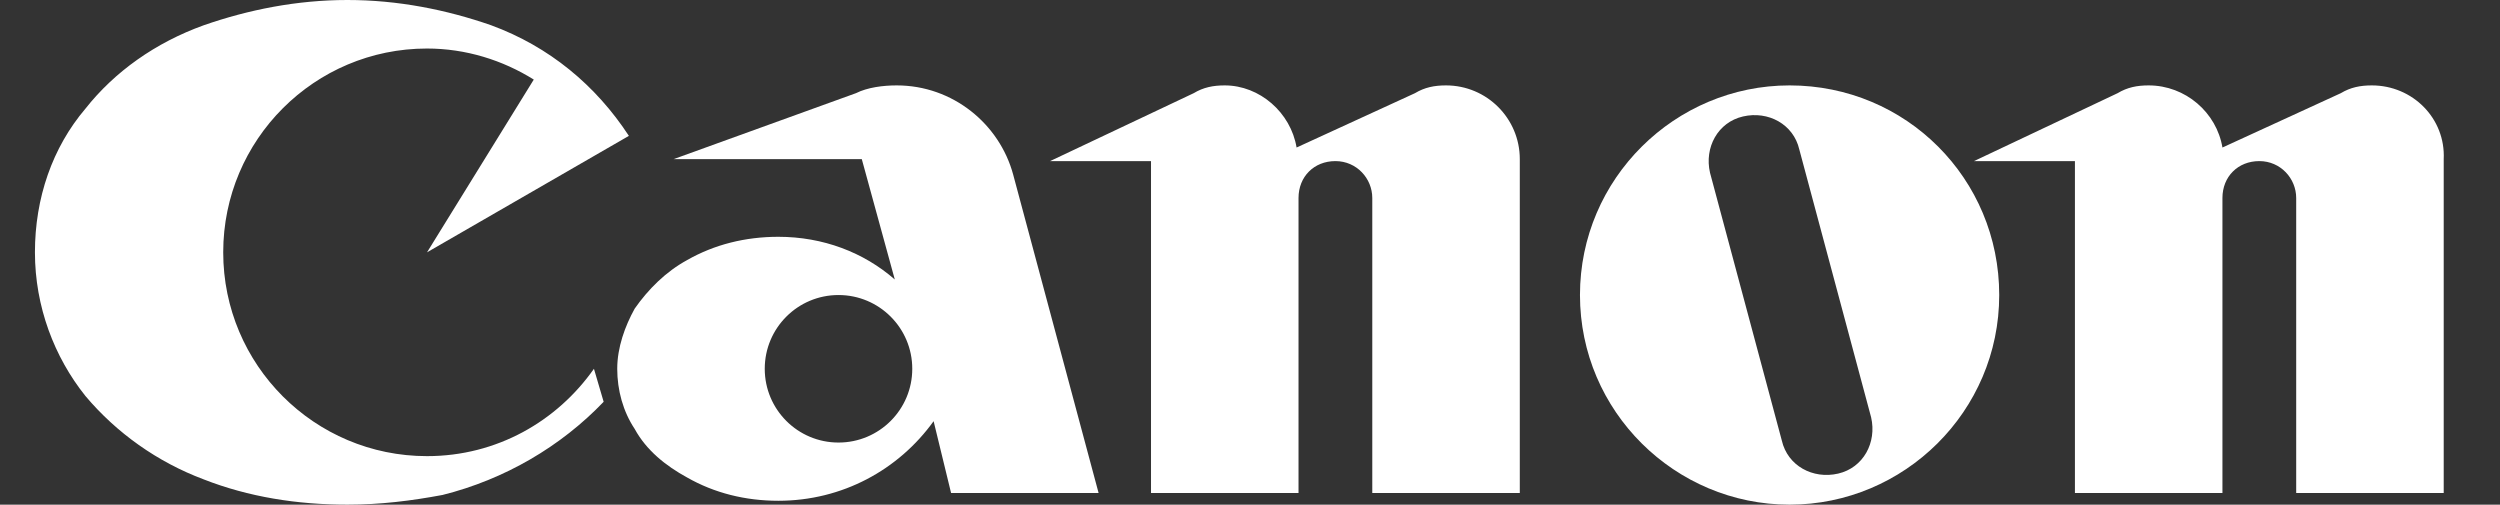 
<svg version="1.1" id="_レイヤー_2" xmlns="http://www.w3.org/2000/svg" xmlns:xlink="http://www.w3.org/1999/xlink" x="0px"
	 y="0px" viewBox="0 0 128.8 26" style="enable-background:new 0 0 128.8 26;" xml:space="preserve">
<rect x="0" y="0" width="128.8" height="26" fill="#333333" stroke="none"/>
<style type="text/css">
	.st0{fill:#fff;}
</style>
<g id="_レイヤー_1-2">
	<g>
		<g>
			<path class="st0" d="M30.6,19c-1.9,2.7-5,4.5-8.6,4.5c-5.8,0-10.5-4.7-10.5-10.5S16.2,2.5,22,2.5c2,0,3.9,0.6,5.5,1.6L22,13
				l10.4-6c-1.7-2.6-4.1-4.6-7.1-5.7C23,0.5,20.5,0,17.9,0s-5.1,0.5-7.4,1.3C8,2.2,5.9,3.7,4.4,5.6c-1.7,2-2.6,4.6-2.6,7.4
				s1,5.4,2.6,7.4c1.6,1.9,3.7,3.4,6.1,4.3c2.3,0.9,4.8,1.3,7.4,1.3c1.7,0,3.3-0.2,4.9-0.5c3.2-0.8,6.1-2.5,8.3-4.8L30.6,19L30.6,19
				z"/>
			<path class="st0" d="M74.5,4.4c-0.6,0-1.1,0.1-1.6,0.4l-6.1,2.8c-0.3-1.8-1.9-3.2-3.7-3.2c-0.6,0-1.1,0.1-1.6,0.4l-7.4,3.5h5.2
				v17.1h7.6V10.2c0-1.1,0.8-1.9,1.9-1.9s1.9,0.9,1.9,1.9v15.2h7.6V8.2C78.3,6.1,76.6,4.4,74.5,4.4L74.5,4.4z"/>
			<path class="st0" d="M122.2,4.4c-0.6,0-1.1,0.1-1.6,0.4l-6.1,2.8c-0.3-1.8-1.9-3.2-3.8-3.2c-0.6,0-1.1,0.1-1.6,0.4l-7.4,3.5h5.2
				v17.1h7.6V10.2c0-1.1,0.8-1.9,1.9-1.9s1.9,0.9,1.9,1.9v15.2h7.6V8.2C126,6.1,124.3,4.4,122.2,4.4L122.2,4.4z"/>
			<path class="st0" d="M92.2,4.4c-5.9,0-10.8,4.8-10.8,10.8S86.3,26,92.2,26S103,21.2,103,15.2S98.2,4.4,92.2,4.4z M94.7,24.4
				c-1.3,0.3-2.6-0.4-2.9-1.7L88.1,8.9c-0.3-1.3,0.4-2.6,1.7-2.9s2.6,0.4,2.9,1.7l3.7,13.8C96.7,22.8,96,24.1,94.7,24.4z"/>
			<path class="st0" d="M47,19c0,2.1-1.7,3.8-3.8,3.8s-3.8-1.7-3.8-3.8s1.7-3.8,3.8-3.8C45.3,15.2,47,16.9,47,19z M49,25.4h7.6
				L52.2,9c-0.7-2.6-3.1-4.6-6-4.6c-0.7,0-1.5,0.1-2.1,0.4l-9.4,3.4h9.7l1.7,6.2c-1.6-1.4-3.7-2.2-6-2.2c-1.7,0-3.3,0.4-4.7,1.2
				c-1.1,0.6-2,1.5-2.7,2.5c-0.5,0.9-0.9,2-0.9,3.1s0.3,2.2,0.9,3.1c0.6,1.1,1.6,1.9,2.7,2.5c1.4,0.8,3,1.2,4.7,1.2
				c3.3,0,6.2-1.6,8-4.1L49,25.4L49,25.4z"/>
		</g>
	</g>
</g>
</svg>
